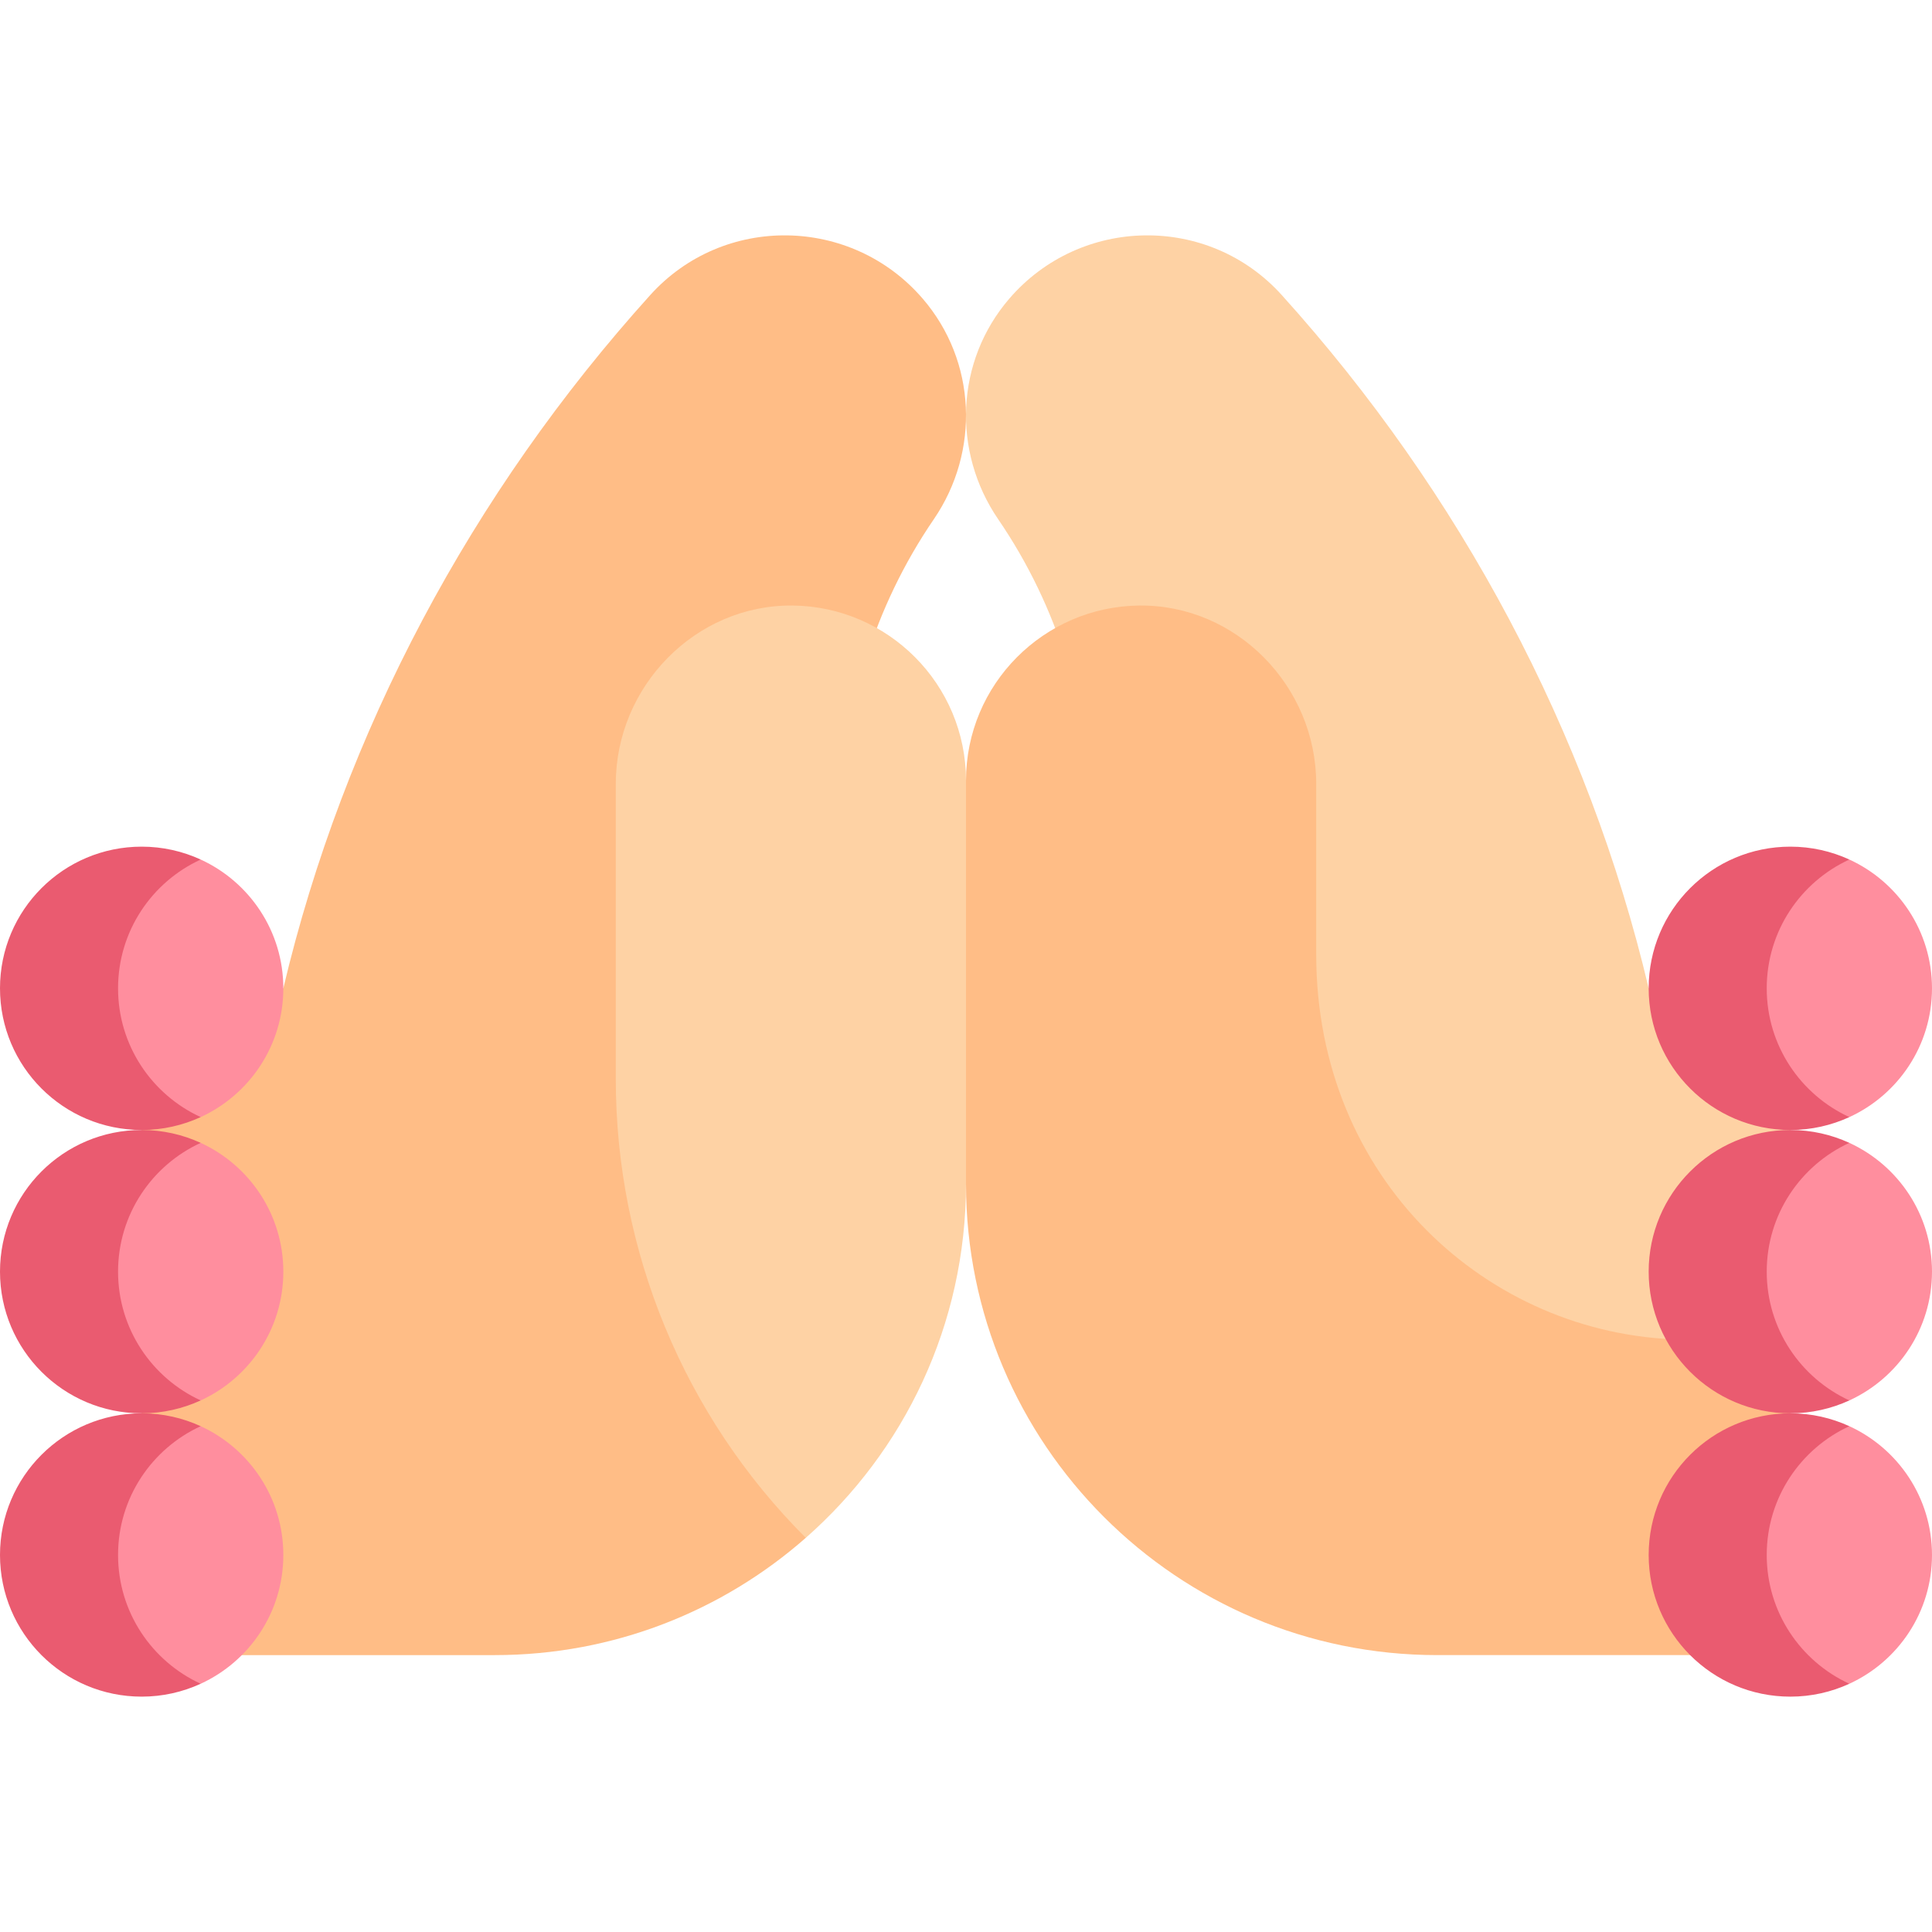 <svg id="Capa_1" enable-background="new 0 0 497 497" height="512" viewBox="0 0 497 497" width="512" xmlns="http://www.w3.org/2000/svg"><g><g><g><path d="m424.115 254.241c-15.578-65.869-48.458-127.46-94.4-178.353-18.835-20.866-51.761-20.352-70.093.958-13.799 16.041-14.778 39.265-2.837 56.733 15.343 22.445 23.7 49.294 23.7 77.01l.001 165.182h152.011l28.06-31.144v-90.386z" fill="#fed2a4"/><path d="m432.466 344.596c-49.705-1.081-93.876-41.144-93.876-99.1v-43.865c0-25.036-20.484-46.121-45.518-45.858-24.502.257-44.569 20.199-44.571 45.043l-20.002 47.184 20.001 56.527c0 66.963 54.283 121.244 121.247 121.244h90.811v-81.145z" fill="#ffbd86"/></g><g><path d="m237.377 76.846c-18.332-21.31-51.257-21.823-70.093-.958-45.941 50.893-78.822 112.484-94.4 178.353h-36.441v171.53h90.811c30.671 0 58.677-11.393 80.03-30.17l9.231-19.831.001-165.182c0-27.716 8.357-54.565 23.7-77.01 11.94-17.467 10.961-40.692-2.839-56.732z" fill="#ffbd86"/><path d="m248.5 200.816c-.002-24.844-20.069-44.786-44.571-45.043-25.034-.263-45.518 20.822-45.518 45.858v43.865 32.117c0 44.254 17.58 86.696 48.873 117.989 25.267-22.22 41.217-54.781 41.217-91.074v-103.712z" fill="#fed2a4"/></g></g><g><g><path d="m51.627 221.114h-15.792l-21.258 33.127 21.258 33.127h15.792c12.543-5.759 21.258-18.421 21.258-33.127s-8.715-27.368-21.258-33.127z" fill="#ff8e9e"/><path d="m30.369 254.241c0-14.706 8.715-27.368 21.258-33.127-4.624-2.123-9.764-3.315-15.184-3.315-20.127 0-36.443 16.315-36.443 36.442 0 20.126 16.316 36.443 36.443 36.443 5.421 0 10.561-1.193 15.184-3.316-12.543-5.759-21.258-18.421-21.258-33.127z" fill="#ea5b70"/></g><g><path d="m51.627 293.999h-15.792l-21.258 33.127 21.258 33.127h15.792c12.543-5.759 21.258-18.421 21.258-33.127s-8.715-27.368-21.258-33.127z" fill="#ff8e9e"/><path d="m30.369 327.126c0-14.706 8.715-27.368 21.258-33.127-4.624-2.123-9.764-3.315-15.184-3.315-20.127 0-36.443 16.315-36.443 36.442 0 20.126 16.316 36.443 36.443 36.443 5.421 0 10.561-1.193 15.184-3.316-12.543-5.759-21.258-18.421-21.258-33.127z" fill="#ea5b70"/></g><g><path d="m51.627 366.884h-15.792l-21.258 33.127 21.258 33.127h15.792c12.543-5.759 21.258-18.421 21.258-33.127s-8.715-27.368-21.258-33.127z" fill="#ff8e9e"/><path d="m30.369 400.011c0-14.706 8.715-27.368 21.258-33.127-4.624-2.123-9.764-3.315-15.184-3.315-20.127 0-36.443 16.315-36.443 36.442 0 20.126 16.316 36.443 36.443 36.443 5.421 0 10.561-1.193 15.184-3.316-12.543-5.759-21.258-18.421-21.258-33.127z" fill="#ea5b70"/></g></g><g><g><path d="m475.742 221.114h-15.792l-21.258 33.127 21.258 33.127h15.792c12.543-5.759 21.258-18.421 21.258-33.127s-8.715-27.368-21.258-33.127z" fill="#ff8e9e"/><path d="m454.484 254.241c0-14.706 8.715-27.368 21.258-33.127-4.624-2.123-9.764-3.315-15.184-3.315-20.127 0-36.443 16.315-36.443 36.443 0 20.126 16.316 36.443 36.443 36.443 5.421 0 10.561-1.193 15.184-3.316-12.543-5.76-21.258-18.422-21.258-33.128z" fill="#ea5b70"/></g><g><path d="m475.742 293.999h-15.792l-21.258 33.127 21.258 33.127h15.792c12.543-5.759 21.258-18.421 21.258-33.127s-8.715-27.368-21.258-33.127z" fill="#ff8e9e"/><path d="m454.484 327.126c0-14.706 8.715-27.368 21.258-33.127-4.624-2.123-9.764-3.315-15.184-3.315-20.127 0-36.443 16.315-36.443 36.443 0 20.126 16.316 36.443 36.443 36.443 5.421 0 10.561-1.193 15.184-3.316-12.543-5.76-21.258-18.422-21.258-33.128z" fill="#ea5b70"/></g><g><path d="m475.742 366.884h-15.792l-21.258 33.127 21.258 33.127h15.792c12.543-5.759 21.258-18.421 21.258-33.127s-8.715-27.368-21.258-33.127z" fill="#ff8e9e"/><path d="m454.484 400.011c0-14.706 8.715-27.368 21.258-33.127-4.624-2.123-9.764-3.315-15.184-3.315-20.127 0-36.443 16.315-36.443 36.443 0 20.126 16.316 36.443 36.443 36.443 5.421 0 10.561-1.193 15.184-3.316-12.543-5.76-21.258-18.422-21.258-33.128z" fill="#ea5b70"/></g></g></g></svg>